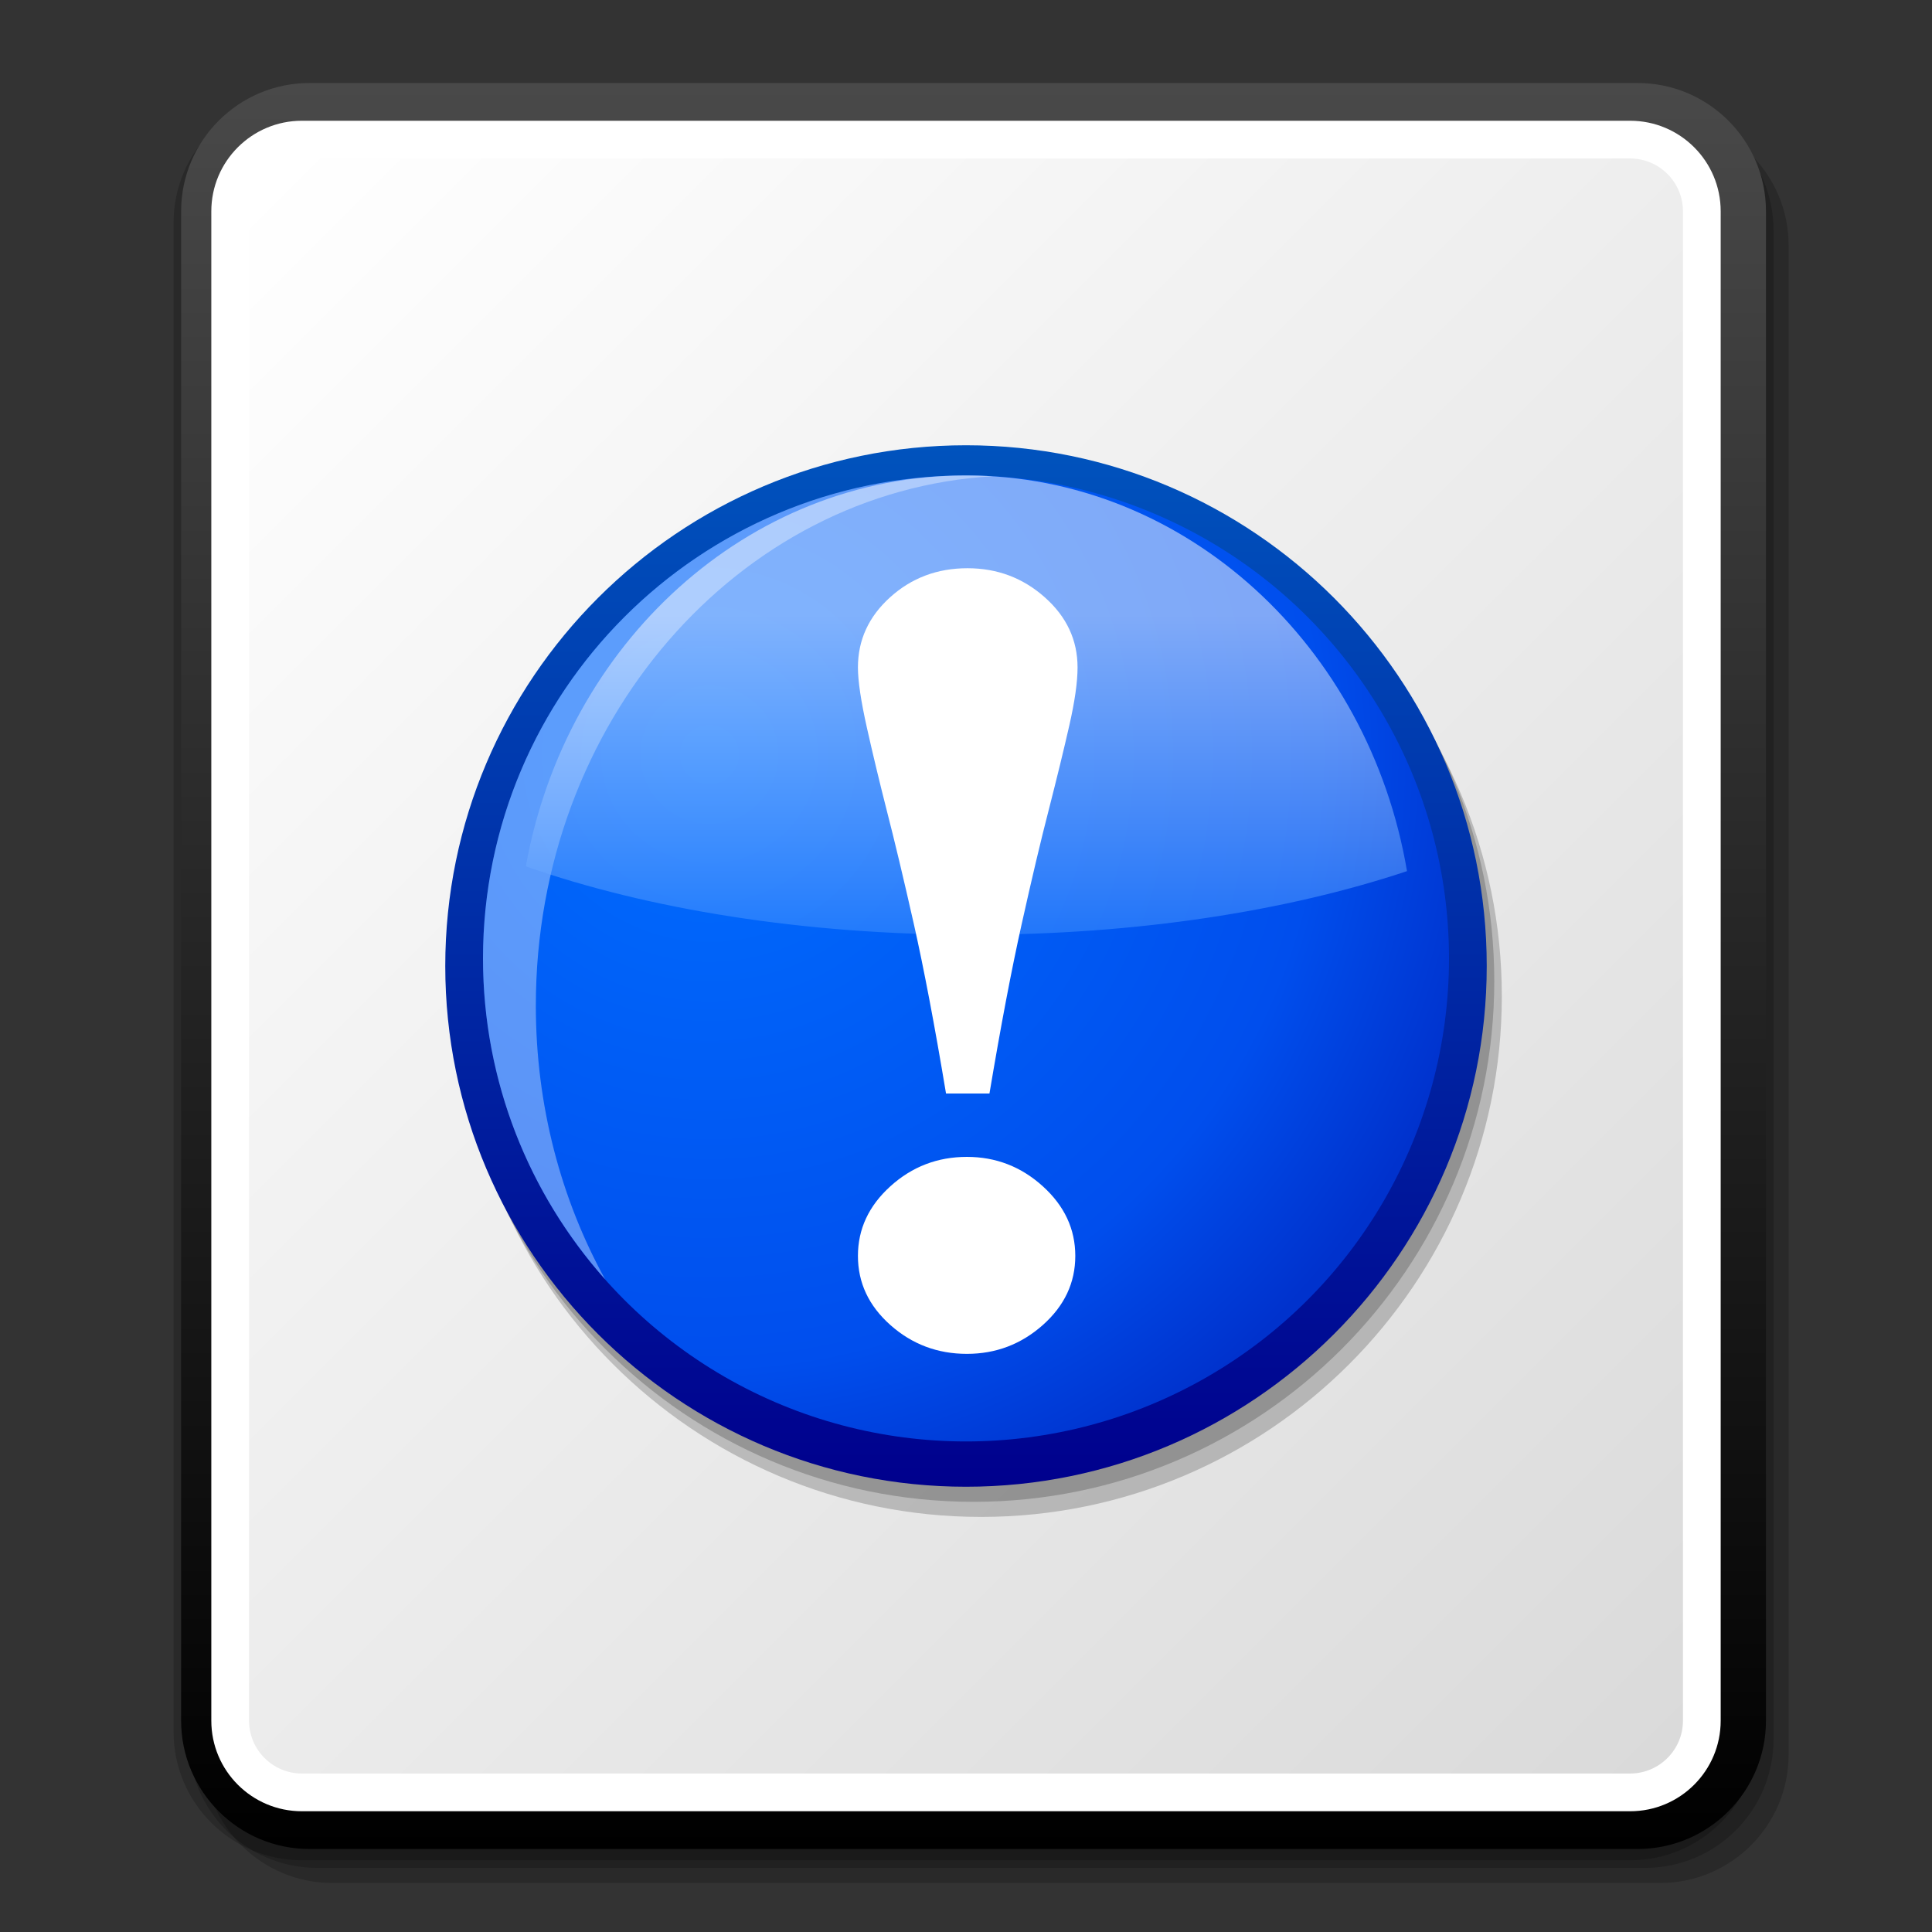 <?xml version="1.0" encoding="UTF-8" standalone="no"?>
<!DOCTYPE svg PUBLIC "-//W3C//DTD SVG 20010904//EN"
"http://www.w3.org/TR/2001/REC-SVG-20010904/DTD/svg10.dtd">
<!-- Created with Sodipodi ("http://www.sodipodi.com/") -->
<svg
   width="48pt"
   height="48pt"
   viewBox="0 0 256 256"
   overflow="visible"
   enable-background="new 0 0 256 256"
   xml:space="preserve"
   xmlns="http://www.w3.org/2000/svg"
   xmlns:xap="http://ns.adobe.com/xap/1.0/"
   xmlns:xapGImg="http://ns.adobe.com/xap/1.0/g/img/"
   xmlns:ns="http://ns.adobe.com/SaveForWeb/1.0/"
   xmlns:rdf="http://www.w3.org/1999/02/22-rdf-syntax-ns#"
   xmlns:xml="http://www.w3.org/XML/1998/namespace"
   xmlns:xapMM="http://ns.adobe.com/xap/1.0/mm/"
   xmlns:pdf="http://ns.adobe.com/pdf/1.3/"
   xmlns:dc="http://purl.org/dc/elements/1.1/"
   xmlns:a="http://ns.adobe.com/AdobeSVGViewerExtensions/3.0/"
   xmlns:x="adobe:ns:meta/"
   xmlns:sodipodi="http://sodipodi.sourceforge.net/DTD/sodipodi-0.dtd"
   xmlns:xlink="http://www.w3.org/1999/xlink"
   id="svg5104"
   sodipodi:version="0.32"
   sodipodi:docname="/home/david/Documenti/Progetti/add2cvs/gnome-mime-text-x-readme.svgz"
   sodipodi:docbase="/home/david/Documenti/Progetti/add2cvs/">
  <rect x="0" y="0" width="256" height="256" fill="#333333" stroke="none"/>
  <defs
     id="defs5155" />
  <sodipodi:namedview
     id="base" />
  <g
     id="Layer_1">
    <path
       opacity="0.2"
       d="M44,15.5c-9.374,0-17,7.626-17,17v200c0,9.374,7.626,17,17,17h176c9.375,0,17-7.626,17-17v-200     c0-9.374-7.625-17-17-17H44z"
       id="path5107" />
    <path
       opacity="0.2"
       d="M42,13.5c-9.374,0-17,7.626-17,17v200c0,9.374,7.626,17,17,17h176c9.375,0,17-7.626,17-17v-200     c0-9.374-7.625-17-17-17H42z"
       id="path5108" />
    <path
       opacity="0.2"
       d="M40,12.5c-9.374,0-17,7.626-17,17v200c0,9.374,7.626,17,17,17h176c9.375,0,17-7.626,17-17v-200     c0-9.374-7.625-17-17-17H40z"
       id="path5109" />
    <linearGradient
       id="XMLID_6_"
       gradientUnits="userSpaceOnUse"
       x1="129"
       y1="11"
       x2="129"
       y2="245">
      <stop
         offset="0"
         style="stop-color:#494949"
         id="stop5111" />
      <stop
         offset="1"
         style="stop-color:#000000"
         id="stop5112" />
      
      
      
    </linearGradient>
    <path
       fill="url(#XMLID_6_)"
       d="M41,11c-9.374,0-17,7.626-17,17v200c0,9.374,7.626,17,17,17h176c9.375,0,17-7.626,17-17V28     c0-9.374-7.625-17-17-17H41z"
       id="path5116" />
    <path
       fill="#FFFFFF"
       d="M28,228c0,6.627,5.373,12,12,12h176c6.627,0,12-5.373,12-12V28c0-6.627-5.373-12-12-12H40     c-6.627,0-12,5.373-12,12V228z"
       id="path5117" />
    <linearGradient
       id="XMLID_7_"
       gradientUnits="userSpaceOnUse"
       x1="29.053"
       y1="29.053"
       x2="226.947"
       y2="226.947">
      <stop
         offset="0"
         style="stop-color:#FFFFFF"
         id="stop5119" />
      <stop
         offset="1"
         style="stop-color:#DADADA"
         id="stop5120" />
      
      
      
    </linearGradient>
    <path
       fill="url(#XMLID_7_)"
       d="M40,21c-3.86,0-7,3.14-7,7v200c0,3.859,3.14,7,7,7h176c3.859,0,7-3.141,7-7V28c0-3.86-3.141-7-7-7     H40z"
       id="path5124" />
    <path
       opacity="0.2"
       d="M61,132c0,38.047,30.953,69,69,69s69-30.953,69-69s-30.953-69-69-69S61,93.953,61,132z"
       id="path5125" />
    <path
       opacity="0.2"
       d="M60,130c0,38.047,30.953,69,69,69s69-30.953,69-69s-30.953-69-69-69S60,91.953,60,130z"
       id="path5126" />
    <linearGradient
       id="XMLID_8_"
       gradientUnits="userSpaceOnUse"
       x1="127.999"
       y1="59"
       x2="127.999"
       y2="197">
      <stop
         offset="0"
         style="stop-color:#0053BD"
         id="stop5128" />
      <stop
         offset="1"
         style="stop-color:#00008D"
         id="stop5129" />
      
      
      
    </linearGradient>
    <path
       fill="url(#XMLID_8_)"
       d="M59,128c0,38.047,30.953,69,69,69s69-30.953,69-69s-30.953-69-69-69S59,89.953,59,128z"
       id="path5133" />
    <radialGradient
       id="XMLID_9_"
       cx="94.003"
       cy="100.005"
       r="106.059"
       fx="94.003"
       fy="100.005"
       gradientUnits="userSpaceOnUse">
      <stop
         offset="0"
         style="stop-color:#006DFF"
         id="stop5135" />
      <stop
         offset="0.764"
         style="stop-color:#004EED"
         id="stop5136" />
      <stop
         offset="1"
         style="stop-color:#0032CD"
         id="stop5137" />
      
      
      
      
      
    </radialGradient>
    <circle
       fill="url(#XMLID_9_)"
       cx="128"
       cy="127"
       r="64"
       id="circle5143" />
    <path
       opacity="0.36"
       fill="#FFFFFF"
       d="M71,133.25c0-37.531,26.813-68.185,60.562-70.146C130.382,63.039,129.195,63,128,63     c-35.347,0-64,28.654-64,64c0,16.326,6.122,31.216,16.185,42.522C74.356,158.934,71,146.523,71,133.25z"
       id="path5144" />
    <linearGradient
       id="XMLID_10_"
       gradientUnits="userSpaceOnUse"
       x1="128.056"
       y1="81.86"
       x2="128.056"
       y2="138.861">
      <stop
         offset="0"
         style="stop-color:#FFFFFF"
         id="stop5146" />
      <stop
         offset="1"
         style="stop-color:#006DFF"
         id="stop5147" />
      
      
      
    </linearGradient>
    <path
       opacity="0.5"
       fill="url(#XMLID_10_)"
       d="M128.982,123.859c21.671,0,41.616-3.148,57.454-8.429     C181.379,85.61,157.151,63,128.004,63c-28.941,0-53.038,22.291-58.328,51.798C85.798,120.459,106.458,123.859,128.982,123.859z"
       id="path5151" />
    <path
       fill="#FFFFFF"
       d="M142.782,88.438c0,1.932-0.365,4.49-1.087,7.669c-0.723,3.179-1.632,6.914-2.729,11.198     c-1.05,4.051-2.245,9.104-3.591,15.154c-1.35,6.057-2.771,13.533-4.266,22.435h-5.756c-1.5-8.995-2.921-16.485-4.266-22.467     c-1.351-5.981-2.546-11.001-3.591-15.052c-0.947-3.722-1.823-7.359-2.62-10.917c-0.797-3.554-1.195-6.229-1.195-8.021     c0-3.628,1.42-6.722,4.261-9.291c2.841-2.568,6.258-3.853,10.252-3.853c3.938,0,7.354,1.284,10.246,3.853     C141.334,81.716,142.782,84.81,142.782,88.438 M142.482,166.414c0,3.558-1.435,6.609-4.303,9.159     c-2.869,2.546-6.221,3.82-10.06,3.82c-3.891,0-7.271-1.274-10.14-3.82c-2.868-2.55-4.298-5.602-4.298-9.159     c0-3.553,1.43-6.628,4.298-9.225c2.869-2.598,6.249-3.896,10.14-3.896c3.839,0,7.19,1.298,10.06,3.896     C141.048,159.786,142.482,162.861,142.482,166.414z"
       id="path5152" />
    <rect
       id="_x3C_Slice_x3E_"
       fill="none"
       width="256"
       height="256" />
  </g>
</svg>
